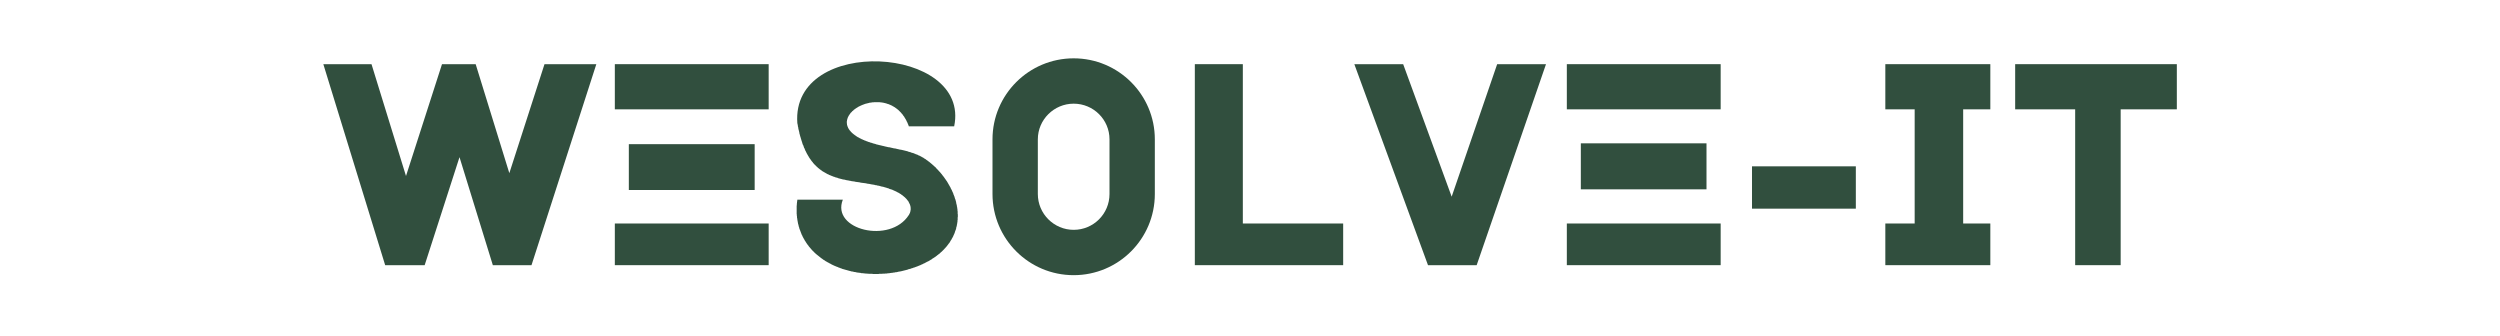 <?xml version="1.0" encoding="UTF-8" standalone="no"?><!DOCTYPE svg PUBLIC "-//W3C//DTD SVG 1.1//EN" "http://www.w3.org/Graphics/SVG/1.1/DTD/svg11.dtd"><svg width="100%" height="100%" viewBox="0 0 625 84" version="1.1" xmlns="http://www.w3.org/2000/svg" xmlns:xlink="http://www.w3.org/1999/xlink" xml:space="preserve" xmlns:serif="http://www.serif.com/" style="fill-rule:evenodd;clip-rule:evenodd;stroke-linejoin:round;stroke-miterlimit:2;"><g id="_x30_"></g><g id="Symbole_x28_DIN_x29_"></g><g id="Sichtbare_Kanten_x28_DIN_x29_"><g id="LINE_00000160874510630303441470000012618790279370735018_"><g id="XMLID_00000006676414734563191130000009584721300391349428_"><g><path d="M530.167,27.333l-0,38.959l-11.375,-0l-0,-38.959l-15,0l-0,-11.291l40.416,-0l0,11.291l-14.041,0Z" style="fill:#314f3e;fill-rule:nonzero;"/><path d="M497.583,55.875l0,10.417l-26.25,-0l0,-10.417l7.334,0l-0,-28.542l-7.334,0l0,-11.291l26.25,-0l0,11.291l-6.791,0l-0,28.542l6.791,0Z" style="fill:#314f3e;fill-rule:nonzero;"/><rect x="438" y="41.583" width="25.958" height="10.583" style="fill:#314f3e;"/><rect x="391.708" y="55.875" width="38.458" height="10.417" style="fill:#314f3e;"/><rect x="391.708" y="16.042" width="38.458" height="11.292" style="fill:#314f3e;"/><rect x="395.208" y="35.833" width="31.417" height="11.5" style="fill:#314f3e;"/><path d="M386.5,16.042l-17.333,50.25l-12.167,-0l-18.417,-50.25l12.209,-0l12.125,33.125l11.375,-33.125l12.208,-0Z" style="fill:#314f3e;fill-rule:nonzero;"/><path d="M310.708,55.875l25.084,0l-0,10.417l-37.084,-0l0,-50.25l12,-0l0,39.833Z" style="fill:#314f3e;fill-rule:nonzero;"/><path d="M248.125,34.833c0,-11.166 9.083,-20.25 20.292,-20.25c11.208,0 20.291,9.084 20.291,20.25l0,13.667c0,11.208 -9.083,20.292 -20.291,20.292c-11.209,-0 -20.292,-9.084 -20.292,-20.292l0,-13.667Zm20.292,-8.916c-4.917,-0 -8.959,4 -8.959,8.916l0,13.667c0,4.958 4.042,8.958 8.959,8.958c4.958,0 8.958,-4 8.958,-8.958l0,-13.667c-0,-4.916 -4,-8.916 -8.958,-8.916Z" style="fill:#314f3e;fill-rule:nonzero;"/><path d="M199.333,49.917l11.375,-0c-3,7.541 11.834,11.166 16.5,3.833l0.042,-0.042l0,-0.041l0.042,-0.042l-0,-0.042l0.041,-0.041l0,-0.042l0.042,-0.042l0,-0.041l0.042,-0.042l-0,-0.042l0.041,-0.041l0,-0.042l0.042,-0.042l-0,-0.083l0.042,-0.042l-0,-0.083l0.041,-0.042l0,-0.166l0.042,-0.042l-0,-0.208l0.042,-0.042l-0,-0.625l-0.042,-0.083l-0,-0.209l-0.042,-0.083l0,-0.083l-0.083,-0.167l0,-0.083l-0.458,-0.917l-0.209,-0.208l-0.041,-0.084l-0.084,-0.083l-0.041,-0.083l-0.542,-0.542l-0.083,-0.042l-0.167,-0.166l-0.083,-0.042l-0.167,-0.167l-0.083,-0.041l-0.084,-0.084l-0.125,-0.041l-0.166,-0.167l-0.125,-0.042l-0.084,-0.083l-0.125,-0.042l-0.083,-0.083l-0.125,-0.042l-0.083,-0.083l-0.25,-0.083l-0.084,-0.084l-0.125,-0.041l-0.125,-0.084l-0.25,-0.083l-0.125,-0.083l-0.083,-0.042l-0.25,-0.083l-0.125,-0.084l-0.375,-0.125l-0.167,-0.041l-0.25,-0.084l-0.125,-0.083l-0.125,-0.042l-0.166,-0.041l-0.375,-0.125l-0.167,-0.042l-0.125,-0.042l-0.167,-0.041l-0.25,-0.084l-0.166,-0.041l-0.125,-0l-0.167,-0.042l-0.125,-0.042l-0.167,-0.041l-0.125,-0.042l-0.333,-0.083l-0.125,-0l-0.167,-0.042l-0.125,-0.042l-0.166,-0.041l-0.167,-0l-0.125,-0.042l-0.333,-0.083l-0.167,-0l-0.125,-0.042l-0.333,-0.042l-0.334,-0.083l-0.291,-0.042l-0.334,-0.041l-0.333,-0.084l-0.292,-0.041l-1,-0.125l-0.333,-0.084l-0.292,-0.041l-0.666,-0.084l-0.334,-0.083l-0.666,-0.083l-0.334,-0.084l-0.291,-0.041l-0.334,-0.084l-0.166,0l-0.834,-0.208l-0.166,0l-0.167,-0.042l-0.125,-0.041l-0.833,-0.209l-0.125,-0.041l-0.167,-0.084l-0.5,-0.125l-0.125,-0.041l-0.167,-0.084l-0.333,-0.083l-0.125,-0.083l-0.167,-0.042l-0.166,-0.083l-0.125,-0.042l-0.167,-0.083l-0.167,-0.042l-0.125,-0.083l-0.166,-0.084l-0.125,-0.041l-0.167,-0.084l-0.125,-0.083l-0.167,-0.083l-0.125,-0.084l-0.166,-0.083l-0.125,-0.083l-0.167,-0.084l-0.125,-0.083l-0.167,-0.083l-0.125,-0.125l-0.083,-0.042l-0.042,-0.042l-0.166,-0.083l-0.042,-0.083l-0.167,-0.084l-0.125,-0.125l-0.083,-0.041l-0.125,-0.125l-0.083,-0.042l-0.25,-0.25l-0.084,-0.042l-0.041,-0.083l-0.084,-0.042l-0.041,-0.083l-0.084,-0.042l-0.041,-0.083l-0.084,-0.042l-0.041,-0.083l-0.084,-0.042l-0.083,-0.083l-0.042,-0.083l-0.083,-0.042l-0.042,-0.083l-0.208,-0.209l-0.083,-0.166l-0.209,-0.209l-0.041,-0.083l-0.084,-0.083l-0.041,-0.084l-0.084,-0.083l-0.083,-0.167l-0.083,-0.083l-0.042,-0.083l-0.083,-0.084l-0.084,-0.166l-0.083,-0.084l-0.042,-0.083l-0.041,-0.125l-0.084,-0.083l-0.083,-0.167l-0.083,-0.125l-0.084,-0.167l-0.083,-0.125l-0.083,-0.166l-0.042,-0.125l-0.083,-0.084l-0.042,-0.125l-0.042,-0.083l-0.041,-0.125l-0.084,-0.083l-0.083,-0.25l-0.042,-0.084l-0.083,-0.25l-0.083,-0.083l-0.209,-0.625l-0.041,-0.083l-0.084,-0.125l-0.125,-0.375l-0.041,-0.167l-0.209,-0.625l-0.041,-0.167l-0.084,-0.25l-0.041,-0.166l-0.084,-0.25l-0.041,-0.167l-0.042,-0.125l-0.083,-0.333l-0.042,-0.125l-0.042,-0.167l0,-0.125l-0.166,-0.667l-0.042,-0.125l-0.042,-0.166l0,-0.167l-0.125,-0.5l0,-0.167l-0.041,-0.166l-0.042,-0.209l-0.042,-0.166c-1.625,-22.042 43.417,-19.375 39.209,0.791l-11.334,0l-0.041,-0.083l-0,-0.083l-0.084,-0.167l0,-0.042l-0.083,-0.166l0,-0.042l-0.083,-0.167l-0.042,-0.041l0,-0.084l-0.042,-0.083l-0.041,-0.042l-0,-0.083l-0.042,-0.042l-0.042,-0.083l-0.041,-0.042l-0.042,-0.083l0,-0.083l-0.042,-0.042l-0.041,-0.083l-0.042,-0.042l0,-0.083l-0.083,-0.084l-0.042,-0.083l-0.042,-0.042l-0.041,-0.083l-0,-0.042l-0.042,-0.083l-0.083,-0.083l-0.042,-0.084l-0.042,-0.041l0,-0.042l-0.041,-0.083l-0.084,-0.084l-0.041,-0.083l-0.125,-0.125l-0.042,-0.083l-0.042,-0.042l0,-0.042l-0.083,-0.083l-0.042,-0.083l-0.25,-0.25l-0.041,-0.084l-0.75,-0.75l-0.042,0l-0.25,-0.25l-0.042,0l-0.041,-0.041l-0.084,-0.042l-0.083,-0.083l-0.083,-0.042l-0.084,-0.083l-0.083,-0.042l-0.083,-0.083l-0.125,-0.042l-0.084,-0.042l-0.083,-0.083l-0.083,-0.042l-0.125,-0.041l-0.084,-0.084l-0.166,-0.083l-0.125,-0.042l-0.25,-0.125l-0.125,-0.041l-0.167,-0.084l-0.125,-0.041l-0.083,-0.042l-0.084,0l-0.125,-0.042l-0.166,-0.083l-0.084,0l-0.125,-0.042l-0.083,-0.041l-0.083,-0l-0.125,-0.042l-0.084,0l-0.083,-0.042l-0.125,0l-0.083,-0.041l-0.084,-0l-0.125,-0.042l-0.166,0l-0.125,-0.042l-0.292,0l-0.083,-0.041l-1.417,-0l-0.125,0.041l-0.333,0l-0.125,0.042l-0.167,0l-0.083,0.042l-0.209,-0l-0.083,0.041l-0.083,0l-0.084,0.042l-0.083,0l-0.083,0.042l-0.084,-0l-0.083,0.041l-0.083,0l-0.084,0.042l-0.125,0l-0.083,0.042l-0.083,-0l-0.167,0.083l-0.083,0l-0.084,0.042l-0.041,0.041l-0.084,0l-0.25,0.125l-0.083,0l-0.25,0.125l-0.042,0l-0.333,0.167l-0.042,0.042l-0.083,-0l-0.167,0.083l-0.041,0.042l-0.167,0.083l-0.042,0.042l-0.083,0.041l-0.042,0.042l-0.166,0.083l-0.042,0.042l-0.083,0.042l-0.042,0.041l-0.083,0.042l-0.042,0.042l-0.083,0.041l-0.084,0.084l-0.083,0.041l-0.042,0.042l-0.083,0.042l-0.083,0.083l-0.042,0.083l-0.083,0.042l-0.125,0.125l-0.084,0.042l-0.083,0.083l-0.042,0.083l-0.125,0.125l-0.083,0.042l-0.042,0.042l-0.041,0.083l-0.125,0.125l-0,0.042l-0.042,0.083l-0.125,0.125l-0.042,0.083l-0.041,0.042l-0,0.042l-0.084,0.083l-0.041,0.083l-0,0.042l-0.084,0.083l0,0.084l-0.083,0.083l0,0.042l-0.042,0.083l0,0.042l-0.041,0.041l-0,0.042l-0.042,0.083l0,0.084l-0.042,0.083l0,0.042l-0.041,0.041l-0,0.167l-0.042,0.042l0,0.208l-0.042,0.042l0,0.583l0.042,0.042l0,0.291l0.042,0.042l-0,0.083l0.041,0.084l0,0.083l0.042,0.042l0,0.041l0.042,0.084l-0,0.041l0.041,0.042l0,0.042l0.042,0.041l0,0.084l0.042,0.041l-0,0.042l0.083,0.083l-0,0.084l0.083,0.083l0,0.042l0.125,0.125l0,0.083l0.292,0.292l0.042,0.083l0.458,0.458l0.083,0.042l0.167,0.167l0.083,0.041l0.084,0.084l0.083,0.041l0.083,0.084l0.084,0.041l0.041,0.042l0.084,0.042l0.083,0.083l0.083,0.042l0.042,0.041l0.083,0.042l0.042,0.042l0.083,0.041l0.042,0.042l0.167,0.083l0.041,0l0.084,0.042l0.041,0.042l0.167,0.083l0.042,0.042l0.166,0.083l0.042,-0l0.167,0.083l0.041,0.042l0.167,0.083l0.083,0l0.042,0.042l0.25,0.125l0.083,-0l0.042,0.042l0.167,0.083l0.083,-0l0.25,0.125l0.042,-0l0.166,0.083l0.167,0.042l0.167,0.083l0.333,0.084l0.167,0.083l0.5,0.125l0.166,0.083l0.667,0.167l0.167,0.083l0.208,0.042l0.667,0.167l0.208,0.041l0.5,0.125l0.208,0.042l0.5,0.125l0.375,0.083l0.334,0.084l0.375,0.041l0.333,0.084l0.375,0.083l0.333,0.083l0.375,0.042l0.5,0.125l0.209,0.042l0.5,0.125l0.166,-0l0.334,0.083l0.208,0.042l1.167,0.291l0.166,0.084l0.5,0.125l0.125,0.041l0.167,0.084l0.5,0.125l0.25,0.125l0.083,-0l0.084,0.041l0.041,0.042l0.084,0.042l0.083,-0l0.25,0.125l0.083,-0l0.167,0.083l0.042,0.042l0.25,0.125l0.083,-0l0.167,0.083l0.041,0.042l0.334,0.166l0.041,0.042l0.417,0.208l0.125,0.125l0.25,0.125l0.042,0.042l0.166,0.083l0.125,0.125l0.375,0.25l0.125,0.125l0.167,0.084l0.125,0.125l0.125,0.083l0.125,0.125l0.125,0.083l0.125,0.125l0.125,0.084l0.25,0.25l0.125,0.083l0.25,0.25l0.125,0.083l0.25,0.25l0.083,0.125l0.5,0.5l0.084,0.125l0.375,0.375l0.083,0.125l0.125,0.125l0.083,0.125l0.125,0.125l0.084,0.125l0.125,0.167l0.083,0.125l0.125,0.125l0.083,0.125l0.125,0.167l0.167,0.25l0.125,0.166l0.167,0.25l0.125,0.167l0.166,0.25l0.084,0.167l0.083,0.125l0.083,0.166l0.084,0.125l0.083,0.167l0.083,0.125l0.084,0.167l0.083,0.125l0.083,0.166l0.084,0.125l0.041,0.167l0.084,0.125l0.083,0.167l0.083,0.125l0.042,0.166l0.083,0.167l0.084,0.125l0.041,0.167l0.084,0.125l0.083,0.333l0.083,0.125l0.042,0.167l0.083,0.166l0.042,0.125l0.042,0.167l0.041,0.125l0.042,0.167l0.083,0.166l0.042,0.125l0.083,0.334l0.042,0.125l0.042,0.166l-0,0.167l0.041,0.125l0.084,0.333l0.041,0.125l0,0.167l0.042,0.167l0.042,0.125l-0,0.166l0.041,0.167l0,0.125l0.042,0.167l-0,0.291l0.042,0.167l-0,0.583l0.041,0.167l0,0.583l-0.041,0.167l-0,0.583l-0.042,0.125l-0,0.292l-0.042,0.167l0,0.125l-0.041,0.166l-0,0.125l-0.042,0.167l-0.042,0.125l0,0.167l-0.041,0.125l-0.042,0.166l-0.083,0.25l-0,0.167l-0.084,0.25l-0.041,0.167l-0.084,0.125l-0.041,0.125l-0.042,0.166l-0.125,0.375l-0.083,0.167l-0.042,0.125l-0.083,0.125l-0.084,0.25l-0.083,0.167l-0.083,0.125l-0.042,0.125l-0.167,0.25l-0.041,0.125l-0.334,0.5l-0.041,0.125l-0.25,0.375l-0.125,0.125l-0.167,0.25l-0.083,0.083l-0.167,0.25l-0.125,0.125l-0.083,0.125l-0.209,0.208l-0.083,0.125l-0.125,0.084l-0.083,0.125l-0.667,0.666l-0.125,0.084l-0.333,0.333l-0.25,0.167l-0.125,0.125l-0.25,0.166l-0.125,0.125l-0.25,0.167l-0.125,0.125l-0.167,0.083l-0.375,0.25l-0.167,0.084l-0.125,0.125l-0.125,0.083l-0.166,0.083l-0.25,0.167l-0.167,0.083l-0.125,0.084l-0.167,0.083l-0.125,0.042l-0.166,0.083l-0.125,0.083l-0.334,0.167l-0.125,0.083l-0.166,0.042l-0.125,0.083l-0.334,0.167l-0.166,0.042l-0.125,0.083l-0.167,0.083l-0.167,0.042l-0.166,0.083l-0.125,0.042l-0.167,0.083l-0.167,0.042l-0.166,0.083l-0.167,0.042l-0.167,0.083l-0.333,0.084l-0.167,0.083l-0.333,0.083l-0.167,0.084l-0.666,0.166l-0.167,0.084l-1.5,0.375l-0.208,0.041l-0.167,0.042l-0.167,-0l-0.666,0.167l-0.209,-0l-0.333,0.083l-0.167,0l-0.166,0.042l-0.209,0.041l-0.166,0l-0.167,0.042l-0.167,0l-0.166,0.042l-0.167,-0l-0.208,0.041l-0.167,0l-0.167,0.042l-0.333,0l-0.208,0.042l-0.5,-0l-0.167,0.041l-0.708,0l-0.167,0.042l-1.375,0l-0.167,-0.042l-0.875,0l-0.166,-0.041l-0.334,-0l-0.166,-0.042l-0.334,0l-0.166,-0.042l-0.167,0l-0.167,-0.041l-0.333,-0l-0.333,-0.084l-0.167,0l-0.167,-0.041l-0.166,-0l-0.167,-0.042l-0.125,0l-0.5,-0.125l-0.167,0l-0.166,-0.042l-0.125,-0.041l-0.167,-0.042l-0.167,-0l-0.166,-0.042l-0.125,-0.041l-0.5,-0.125l-0.125,-0.042l-0.167,-0.042l-0.125,-0.041l-0.333,-0.084l-0.125,-0.041l-0.167,-0.042l-0.125,-0.042l-0.333,-0.083l-0.125,-0.042l-0.167,-0.083l-0.25,-0.083l-0.167,-0.042l-0.125,-0.083l-0.166,-0.042l-0.125,-0.042l-0.125,-0.083l-0.167,-0.042l-0.125,-0.041l-0.125,-0.084l-0.167,-0.041l-0.125,-0.042l-0.125,-0.083l-0.125,-0.042l-0.166,-0.083l-0.125,-0.042l-0.125,-0.083l-0.125,-0.042l-0.25,-0.167l-0.125,-0.041l-0.125,-0.084l-0.125,-0.041l-0.25,-0.167l-0.125,-0.042l-0.25,-0.166l-0.125,-0.042l-0.375,-0.25l-0.084,-0.083l-0.125,-0.042l-0.25,-0.167l-0.083,-0.083l-0.375,-0.25l-0.083,-0.083l-0.125,-0.084l-0.084,-0.083l-0.125,-0.083l-0.083,-0.084l-0.125,-0.083l-0.083,-0.083l-0.125,-0.084l-0.084,-0.083l-0.125,-0.083l-0.083,-0.084l-0.125,-0.083l-0.25,-0.25l-0.125,-0.083l-0.083,-0.125l-0.167,-0.167l-0.125,-0.083l-0.083,-0.084l-0.084,-0.125l-0.25,-0.25l-0.083,-0.125l-0.167,-0.166l-0.083,-0.125l-0.167,-0.167l-0.083,-0.125l-0.083,-0.083l-0.042,-0.084l-0.083,-0.125l-0.084,-0.083l-0.083,-0.125l-0.083,-0.083l-0.042,-0.084l-0.083,-0.125l-0.084,-0.083l-0.041,-0.125l-0.084,-0.083l-0.041,-0.125l-0.084,-0.084l-0.083,-0.125l-0.042,-0.083l-0.083,-0.125l-0.042,-0.083l-0.041,-0.125l-0.084,-0.084l-0.041,-0.125l-0.084,-0.083l-0.041,-0.125l-0.042,-0.083l-0.083,-0.125l-0.042,-0.125l-0.042,-0.084l-0.041,-0.125l-0.084,-0.083l-0.083,-0.25l-0.042,-0.083l-0.041,-0.125l-0.042,-0.084l-0.083,-0.25l-0.042,-0.083l-0.083,-0.25l-0.042,-0.083l-0.042,-0.125l-0.041,-0.084l-0.084,-0.25l-0.041,-0.083l-0,-0.125l-0.042,-0.125l-0.042,-0.083l-0.041,-0.125l-0,-0.125l-0.042,-0.084l-0.042,-0.125l0,-0.125l-0.041,-0.083l-0.042,-0.125l0,-0.125l-0.042,-0.083l0,-0.125l-0.041,-0.125l-0,-0.125l-0.042,-0.084l0,-0.125l-0.042,-0.125l0,-0.208l-0.041,-0.125l-0,-0.083l-0.042,-0.125l0,-0.334l-0.042,-0.083l0,-0.333l-0.041,-0.125l-0,-2.125l0.041,-0.125l0,-0.417l0.042,-0.083l0,-0.292l0.042,-0.125l-0,-0.167l0.041,-0.125l0,-0.166Z" style="fill:#314f3e;fill-rule:nonzero;"/><rect x="153.708" y="55.875" width="38.458" height="10.417" style="fill:#314f3e;"/><rect x="153.708" y="16.042" width="38.458" height="11.292" style="fill:#314f3e;"/><rect x="157.208" y="36.042" width="31.458" height="11.458" style="fill:#314f3e;"/><path d="M96.292,66.292l-15.459,-50.25l12.042,-0l8.625,27.958l9,-27.958l8.417,-0l8.416,27.25l8.792,-27.25l12.958,-0l-16.208,50.25l-9.667,-0l-8.333,-27l-8.708,27l-9.875,-0Z" style="fill:#314f3e;fill-rule:nonzero;"/></g></g></g></g></svg>